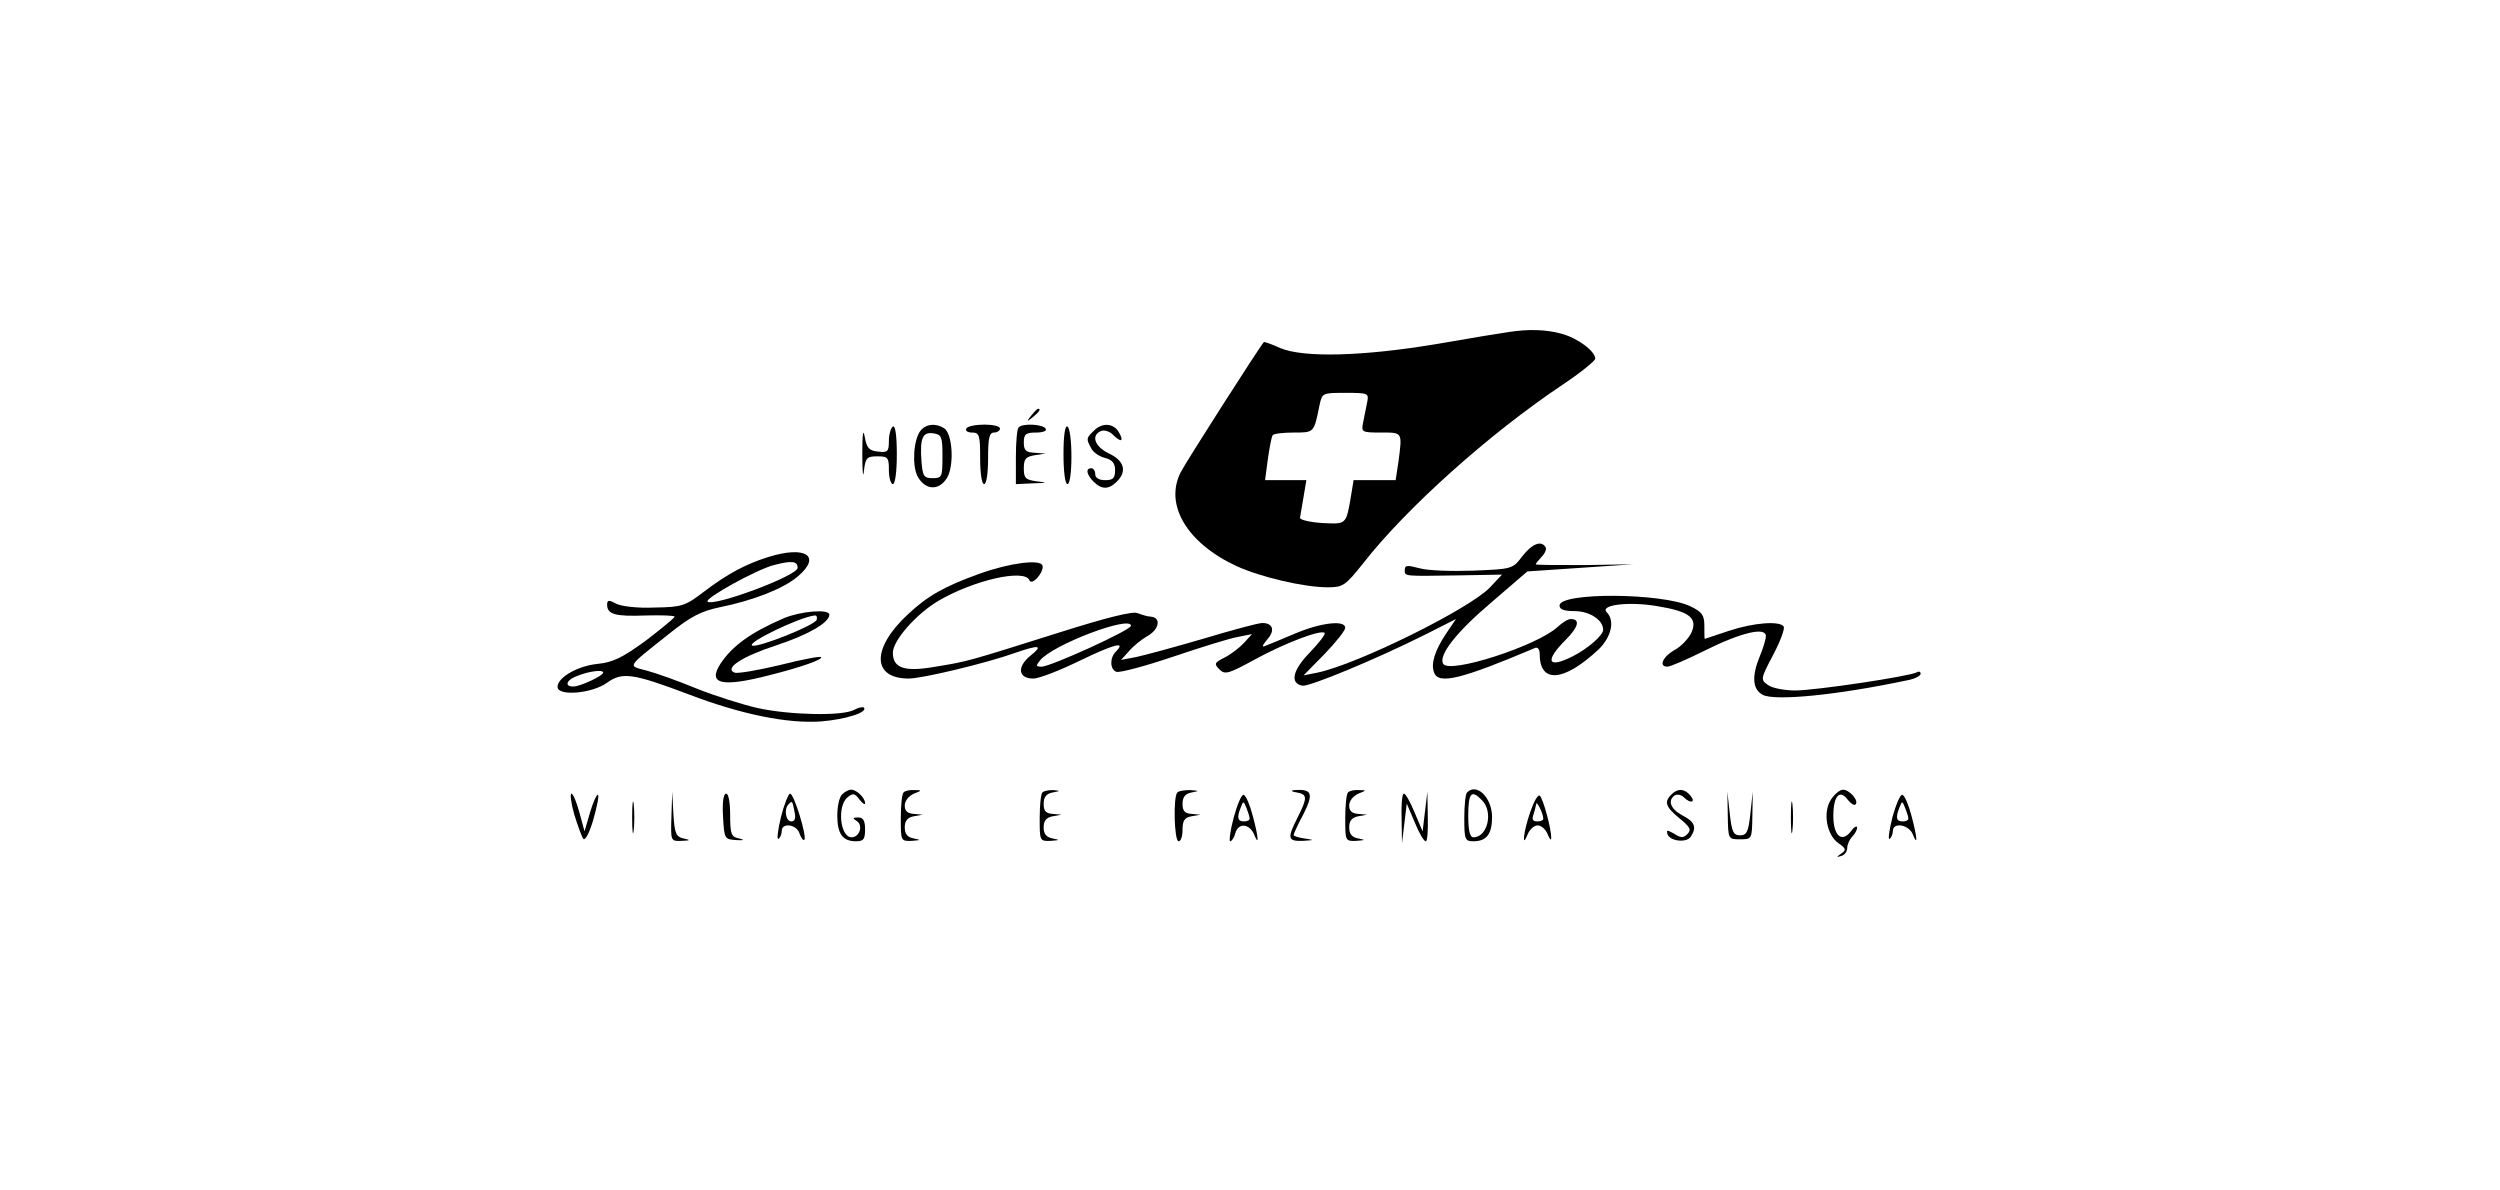 <?xml version="1.0" standalone="no"?>
<!DOCTYPE svg PUBLIC "-//W3C//DTD SVG 20010904//EN"
 "http://www.w3.org/TR/2001/REC-SVG-20010904/DTD/svg10.dtd">
<svg version="1.0" xmlns="http://www.w3.org/2000/svg"
 width="630pt" height="300pt" viewBox="0 0 630 300"
 preserveAspectRatio="xMidYMid meet">

<g transform="translate(0,300) scale(0.1,-0.1)"
fill="#000000" stroke="none">
<path d="M3800 2163 c-14 -2 -95 -15 -180 -30 -186 -31 -335 -35 -394 -10 -22
10 -40 16 -41 15 -11 -12 -197 -303 -209 -327 -43 -82 15 -180 141 -238 59
-27 169 -53 229 -53 38 0 44 4 88 59 109 140 319 328 503 451 45 30 82 60 83
66 0 19 -44 52 -85 63 -39 11 -85 12 -135 4z m-355 -178 c-3 -14 -7 -36 -10
-50 -5 -24 -3 -25 45 -25 55 0 54 2 44 -74 l-7 -46 -53 0 -53 0 -6 -37 c-13
-76 -11 -74 -73 -71 -31 2 -56 8 -56 13 1 6 5 29 9 53 l7 42 -52 0 -52 0 7 53
c4 28 9 55 12 60 2 4 26 7 53 7 52 0 51 -1 65 68 7 32 7 32 66 32 58 0 59 -1
54 -25z"/>
<path d="M2599 1953 c-13 -16 -12 -17 4 -4 16 13 21 21 13 21 -2 0 -10 -8 -17
-17z"/>
<path d="M2173 1855 c0 -44 2 -63 4 -42 4 33 7 37 34 37 27 0 29 -3 29 -35 0
-19 5 -35 10 -35 6 0 10 32 10 76 0 47 -4 73 -10 69 -5 -3 -10 -20 -10 -36 0
-27 -3 -30 -27 -27 -23 2 -29 9 -34 38 -4 22 -6 5 -6 -45z"/>
<path d="M2320 1915 c-18 -22 -22 -87 -8 -115 19 -35 53 -38 74 -5 19 30 15
112 -7 126 -21 13 -45 11 -59 -6z m55 -65 c0 -52 -1 -55 -25 -55 -22 0 -25 5
-28 44 -4 57 3 73 30 69 21 -3 23 -9 23 -58z"/>
<path d="M2435 1920 c-3 -5 3 -10 14 -10 19 0 21 -6 21 -65 0 -37 4 -65 10
-65 6 0 10 28 10 65 0 51 3 65 15 65 8 0 15 5 15 10 0 6 -18 10 -39 10 -22 0
-43 -4 -46 -10z"/>
<path d="M2567 1923 c-4 -3 -7 -37 -7 -75 l0 -68 43 2 c36 1 38 2 10 5 -29 4
-33 8 -33 33 0 24 5 29 28 33 l27 4 -27 2 c-23 1 -28 6 -28 26 0 21 5 25 31
25 17 0 28 4 24 10 -7 11 -58 14 -68 3z"/>
<path d="M2680 1856 c0 -44 4 -76 10 -76 6 0 10 30 10 69 0 39 -4 73 -10 76
-6 4 -10 -22 -10 -69z"/>
<path d="M2756 1914 c-19 -18 -19 -20 -6 -44 5 -10 21 -21 35 -24 18 -5 25
-13 25 -31 0 -20 -5 -25 -25 -25 -16 0 -25 6 -25 15 0 8 -4 15 -10 15 -15 0
-12 -16 6 -34 20 -20 38 -20 58 0 27 26 19 53 -19 71 -36 17 -47 46 -20 57 8
3 21 -1 29 -9 21 -21 29 -18 16 5 -13 24 -43 26 -64 4z"/>
<path d="M3836 1598 c-24 -32 -26 -32 -123 -36 -54 -2 -115 0 -136 6 -30 8
-37 8 -37 -4 0 -17 -4 -16 135 -14 l110 2 -30 -32 c-51 -54 -334 -194 -435
-215 l-35 -7 53 54 c28 29 52 59 52 66 0 20 -61 13 -125 -14 -33 -14 -67 -28
-75 -31 -11 -5 -10 -1 3 15 21 23 15 42 -12 42 -10 0 -77 -18 -150 -40 -72
-21 -149 -42 -169 -46 l-37 -7 20 22 c11 13 32 30 48 39 29 17 33 46 7 48 -8
0 -23 5 -34 9 -12 5 -77 -11 -200 -50 -228 -72 -228 -72 -308 -85 -78 -14
-108 -4 -108 35 0 31 59 98 115 131 89 52 216 81 229 52 6 -16 38 21 33 37 -6
16 -81 7 -159 -21 -89 -32 -131 -56 -181 -103 -91 -85 -90 -161 3 -161 34 0
197 39 269 65 61 21 71 19 37 -8 -34 -28 -30 -57 8 -57 14 0 66 20 117 45 87
42 118 50 91 23 -16 -16 -15 -45 1 -51 8 -3 72 14 143 38 71 24 145 47 164 50
l35 7 -20 -22 c-11 -12 -33 -29 -49 -37 -26 -13 -27 -16 -13 -30 14 -14 23
-11 89 25 77 42 167 76 176 67 3 -3 -14 -25 -37 -49 -44 -45 -51 -78 -19 -84
17 -3 182 65 310 129 l77 39 -25 -37 c-28 -42 -39 -76 -30 -98 11 -31 70 -16
254 62 7 3 12 -3 12 -15 0 -75 60 -71 148 11 33 32 42 73 21 94 -19 19 58 28
130 15 79 -13 100 -30 83 -67 -7 -14 -25 -34 -42 -43 -30 -17 -41 -42 -18 -42
7 0 49 18 93 40 92 46 155 61 155 37 0 -8 -7 -31 -15 -50 -21 -51 -19 -84 7
-98 31 -16 187 -1 366 37 17 3 32 11 32 16 0 5 -4 7 -9 4 -16 -10 -256 -46
-307 -46 -27 0 -59 6 -69 14 -19 13 -18 16 13 75 18 34 30 66 27 72 -10 15
-76 10 -139 -11 -33 -11 -60 -20 -60 -20 -1 0 -1 15 -1 33 0 27 -6 35 -35 49
-70 34 -330 36 -330 2 0 -10 12 -14 38 -14 37 0 72 -22 72 -47 0 -14 -39 -48
-77 -67 -63 -32 -71 -12 -18 41 33 33 38 53 13 53 -7 0 -21 -9 -33 -20 -50
-47 -272 -119 -288 -93 -13 21 32 79 119 153 l93 80 133 9 133 9 -123 -2 c-67
0 -122 0 -122 2 0 2 7 10 15 19 8 8 13 19 10 24 -11 18 -34 9 -59 -23z m-986
-175 c0 -11 -203 -103 -225 -103 -15 0 -15 2 -4 16 33 40 229 114 229 87z"/>
<path d="M1935 1596 c-57 -18 -103 -43 -161 -87 -47 -36 -55 -39 -125 -40 -42
-2 -84 3 -97 10 -18 10 -22 9 -22 -3 0 -24 20 -30 97 -27 40 1 73 0 73 -3 0
-3 -33 -30 -72 -60 -59 -43 -83 -55 -122 -59 -50 -5 -101 -34 -101 -58 0 -24
86 -17 124 10 39 28 64 25 207 -29 131 -50 248 -74 333 -68 62 5 119 23 108
35 -3 2 -14 0 -25 -6 -30 -16 -163 -13 -244 5 -39 9 -108 31 -153 49 -46 19
-102 39 -125 45 -49 13 -53 6 55 92 56 45 82 58 130 68 84 17 160 47 195 77
62 52 20 79 -75 49z m75 -27 c0 -20 -213 -99 -227 -85 -8 8 124 81 167 92 46
12 60 10 60 -7z m-490 -264 c0 -8 -58 -35 -75 -35 -25 0 -17 18 13 28 29 11
62 15 62 7z"/>
<path d="M1975 1442 c-83 -36 -129 -69 -159 -114 -34 -52 2 -61 125 -29 83 21
134 40 128 45 -2 3 -49 -6 -104 -20 -55 -13 -106 -22 -114 -19 -27 11 20 41
106 69 79 26 133 57 133 77 0 15 -72 9 -115 -9z m83 -4 c-5 -14 -146 -70 -162
-65 -18 6 119 72 157 76 5 1 7 -5 5 -11z"/>
<path d="M2122 998 c-7 -7 -12 -30 -12 -53 0 -46 13 -65 47 -65 19 0 23 5 23
30 0 22 -5 30 -17 30 -15 0 -15 -2 -4 -9 17 -11 7 -41 -13 -41 -29 0 -37 79
-10 101 14 11 18 10 30 -6 8 -10 14 -14 14 -9 0 13 -21 34 -35 34 -6 0 -16 -5
-23 -12z"/>
<path d="M2277 1003 c-4 -3 -7 -33 -7 -65 0 -57 0 -58 28 -57 23 2 24 2 5 6
-16 3 -23 11 -23 28 0 17 7 25 23 28 l22 4 -22 2 c-16 1 -23 7 -23 21 0 12 10
24 23 30 21 8 21 9 1 9 -11 1 -24 -2 -27 -6z"/>
<path d="M2627 1003 c-4 -3 -7 -33 -7 -65 0 -57 0 -58 28 -57 23 2 24 2 5 6
-16 3 -23 11 -23 28 0 17 7 25 23 28 l22 4 -22 2 c-17 1 -23 7 -23 25 0 18 7
26 23 29 20 4 20 4 1 6 -11 0 -24 -2 -27 -6z"/>
<path d="M2967 1003 c-11 -10 -8 -123 3 -123 6 0 10 13 10 29 0 23 5 31 23 34
l22 4 -22 2 c-17 1 -23 7 -23 25 0 18 7 26 23 29 20 4 20 4 -4 6 -14 0 -29 -2
-32 -6z"/>
<path d="M3268 1003 c27 -5 27 -13 2 -63 -27 -53 -25 -60 13 -59 30 2 30 2 5
6 -16 2 -28 6 -28 9 0 3 11 27 25 53 26 52 21 63 -23 60 -10 -1 -8 -4 6 -6z"/>
<path d="M3397 1003 c-4 -3 -7 -33 -7 -65 0 -57 0 -58 28 -57 23 2 24 2 5 6
-16 3 -23 11 -23 28 0 17 7 25 23 28 l22 4 -22 2 c-16 1 -23 7 -23 21 0 12 10
24 23 30 21 8 21 9 1 9 -11 1 -24 -2 -27 -6z"/>
<path d="M3697 1003 c-4 -3 -7 -33 -7 -65 0 -54 2 -58 23 -58 33 0 47 18 47
61 0 49 -39 87 -63 62z m37 -19 c30 -29 15 -94 -21 -94 -9 0 -13 17 -13 55 0
57 8 66 34 39z"/>
<path d="M4212 998 c-19 -19 -15 -31 20 -60 27 -22 31 -29 20 -40 -10 -10 -16
-10 -33 1 -18 10 -20 10 -17 -1 6 -18 49 -23 59 -6 15 23 10 37 -21 53 -30 16
-39 38 -19 51 6 3 16 1 22 -5 17 -17 31 -13 17 4 -15 18 -32 19 -48 3z"/>
<path d="M4614 985 c-21 -32 -11 -89 19 -110 19 -13 20 -17 7 -26 -13 -9 -13
-10 0 -6 8 2 15 11 15 20 0 9 6 22 13 29 6 6 12 17 12 22 0 6 -7 3 -15 -8 -23
-31 -45 -13 -45 38 0 50 16 68 36 41 8 -10 17 -16 20 -12 9 9 -15 37 -32 37
-7 0 -21 -11 -30 -25z"/>
<path d="M1447 948 c9 -29 19 -57 23 -62 5 -5 16 17 25 48 9 32 15 60 12 63
-3 2 -12 -17 -20 -44 l-14 -48 -13 48 c-7 26 -16 47 -20 47 -4 0 -1 -24 7 -52z"/>
<path d="M1593 940 c0 -36 2 -50 4 -32 2 17 2 47 0 65 -2 17 -4 3 -4 -33z"/>
<path d="M1692 943 c-2 -63 -2 -63 26 -62 22 1 23 2 5 6 -19 4 -23 12 -26 61
l-3 57 -2 -62z"/>
<path d="M1822 943 c3 -57 4 -58 33 -60 20 -1 23 0 8 4 -20 4 -23 10 -23 59 0
31 -4 54 -10 54 -7 0 -10 -22 -8 -57z"/>
<path d="M1968 941 c-8 -33 -11 -58 -6 -55 4 3 8 12 8 20 0 22 38 17 45 -7 4
-11 9 -18 12 -15 7 7 -26 116 -36 116 -4 0 -15 -27 -23 -59z m34 14 c4 -17 1
-25 -8 -25 -14 0 -19 31 -7 43 9 10 10 9 15 -18z"/>
<path d="M3109 940 c-9 -33 -12 -60 -9 -60 4 0 10 9 13 20 7 27 35 25 47 -2
13 -33 12 -10 -3 46 -7 27 -17 51 -23 53 -5 2 -16 -24 -25 -57z m40 -2 c1 -5
-6 -8 -14 -8 -16 0 -19 9 -8 36 6 16 7 16 14 -2 4 -10 8 -22 8 -26z"/>
<path d="M3532 938 l1 -63 6 50 6 50 20 -47 c11 -27 23 -48 28 -48 4 0 6 28 5
63 l-1 62 -6 -50 -6 -50 -20 47 c-11 27 -23 48 -27 48 -5 0 -7 -28 -6 -62z"/>
<path d="M3856 953 c-17 -49 -22 -95 -6 -55 5 12 16 22 25 22 9 0 20 -10 25
-22 5 -13 9 -17 9 -10 1 22 -21 102 -29 107 -5 3 -15 -16 -24 -42z m33 -15 c1
-5 -6 -8 -15 -8 -11 0 -14 5 -10 16 3 9 6 21 7 27 0 12 17 -20 18 -35z"/>
<path d="M4354 945 c1 -60 1 -60 31 -60 30 0 30 0 31 60 l1 60 -6 -55 c-5 -46
-9 -55 -26 -55 -17 0 -21 9 -26 55 l-6 55 1 -60z"/>
<path d="M4513 940 c0 -36 2 -50 4 -32 2 17 2 47 0 65 -2 17 -4 3 -4 -33z"/>
<path d="M4769 941 c-8 -33 -12 -58 -7 -55 4 3 8 12 8 20 0 23 40 16 50 -8 13
-33 12 -10 -3 46 -7 27 -17 51 -23 53 -5 2 -16 -24 -25 -56z m40 -3 c1 -5 -6
-8 -14 -8 -16 0 -19 9 -8 36 6 16 7 16 14 -2 4 -10 8 -22 8 -26z"/>
</g>
</svg>
